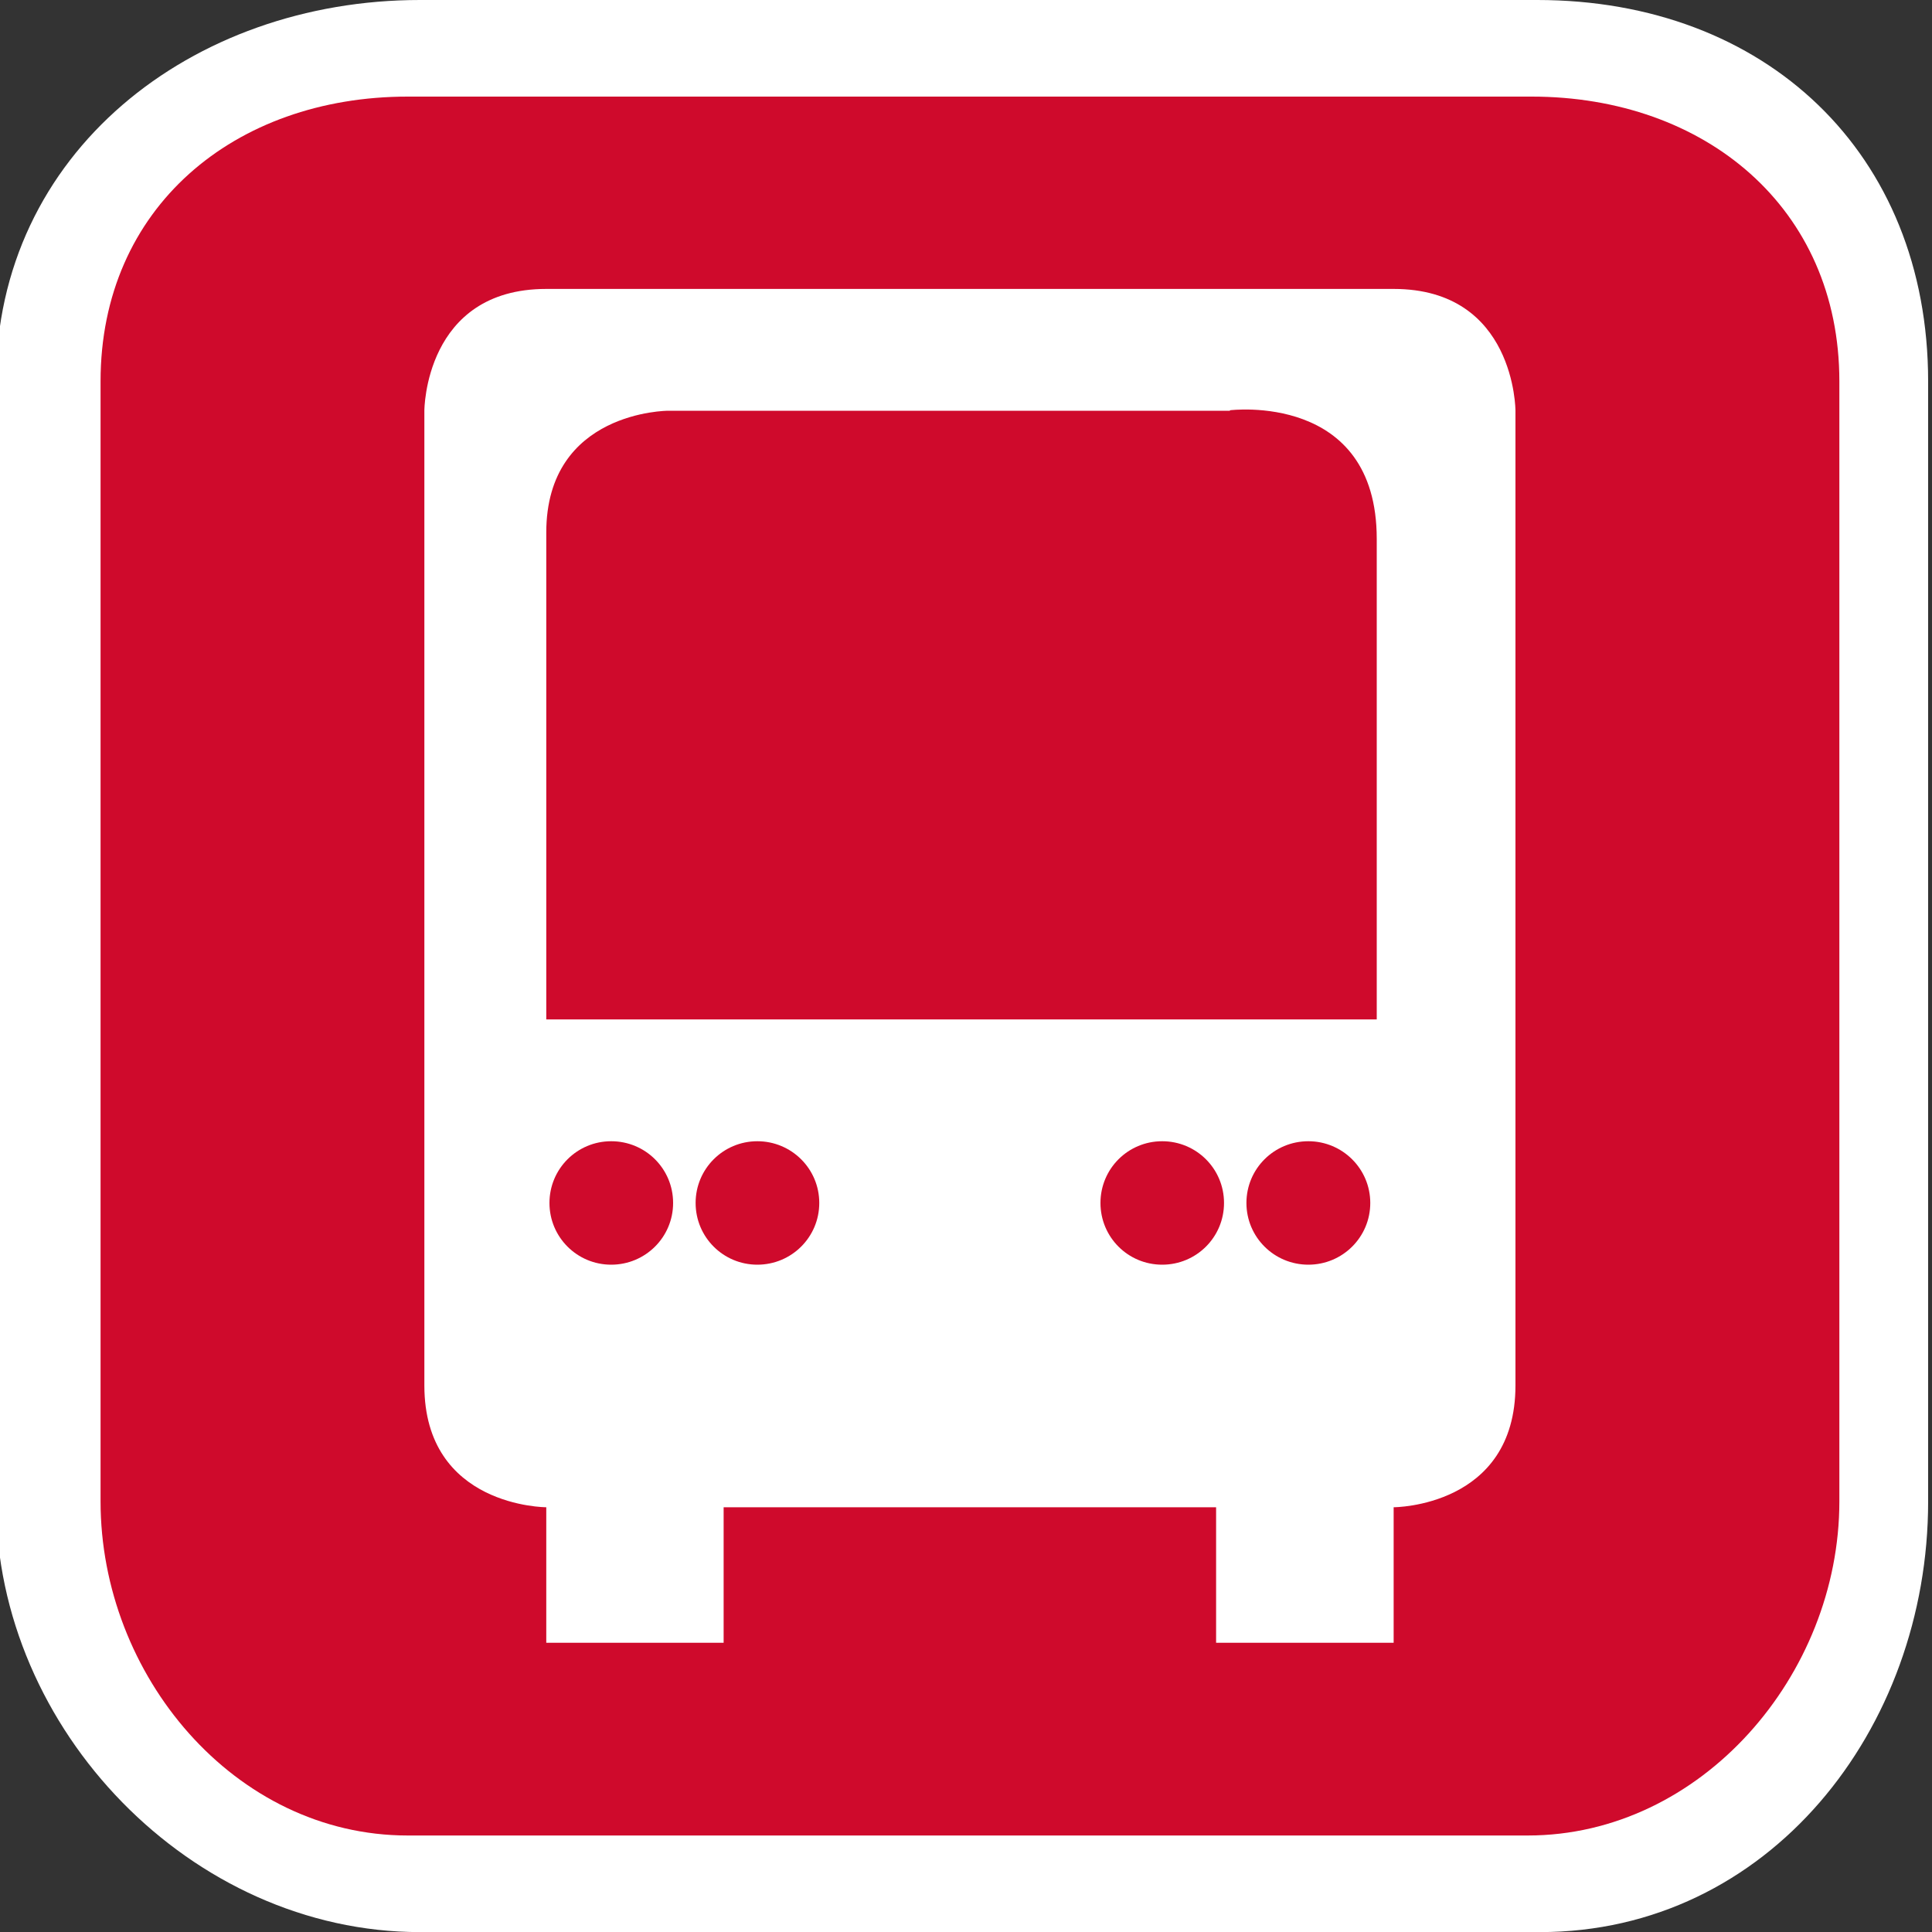 <?xml version="1.0" encoding="utf-8"?><svg xmlns="http://www.w3.org/2000/svg" width="20" height="20" viewBox="0 0 20 20"><rect x="0" y="0" width="20" height="20" fill="#333333" stroke="none"/><g id="legend-bus-stop-red"><path id="bus-stop-bdr" fill="#fff" d="M15.913,0H4.347C1.983,0-0.041,1.583-0.041,3.947v11.596
		c0,2.363,2.024,4.458,4.388,4.458h11.595c2.363,0,4.018-2.095,4.018-4.458V3.947C19.959,1.583,18.276,0,15.913,0z"/><path id="bus-stop-fill" fill="#cf0a2c" d="m14.185 12.453c0 .354-.287.639-.641.639-.354 0-.641-.285-.641-.639s.286-.639.641-.639c.353 0 .641.285.641.639m-2.154-.639c-.354 0-.639.285-.639.639s.285.639.639.639.64-.285.64-.639-.286-.639-.64-.639m-4.191 0c-.353 0-.639.285-.639.639s.286.639.639.639c.354 0 .641-.285.641-.639s-.287-.639-.641-.639m-1.513 0c-.353 0-.639.285-.639.639s.286.639.639.639c.354 0 .641-.285.641-.639s-.286-.639-.641-.639m12.714-7.867v11.596c0 1.796-1.429 3.458-3.226 3.458h-11.594c-1.796 0-3.18-1.662-3.18-3.458v-11.596c0-1.796 1.384-2.947 3.18-2.947h11.634c1.795 0 3.186 1.151 3.186 2.947m-3.353.305c0 0 0-1.261-1.261-1.261h-.839-1.335-6.598c-1.262 0-1.262 1.261-1.262 1.261v10.09c0 1.261 1.262 1.261 1.262 1.261v1.403h1.836v-1.403h1.754.729 2.615v1.403h1.838v-1.403c0 0 1.261 0 1.261-1.261v-10.09m-2.956 0h-5.815c0 0-1.262 0-1.262 1.261v5.04h1.262 7.335v-4.974c0-1.524-1.52-1.332-1.52-1.332"/></g></svg>